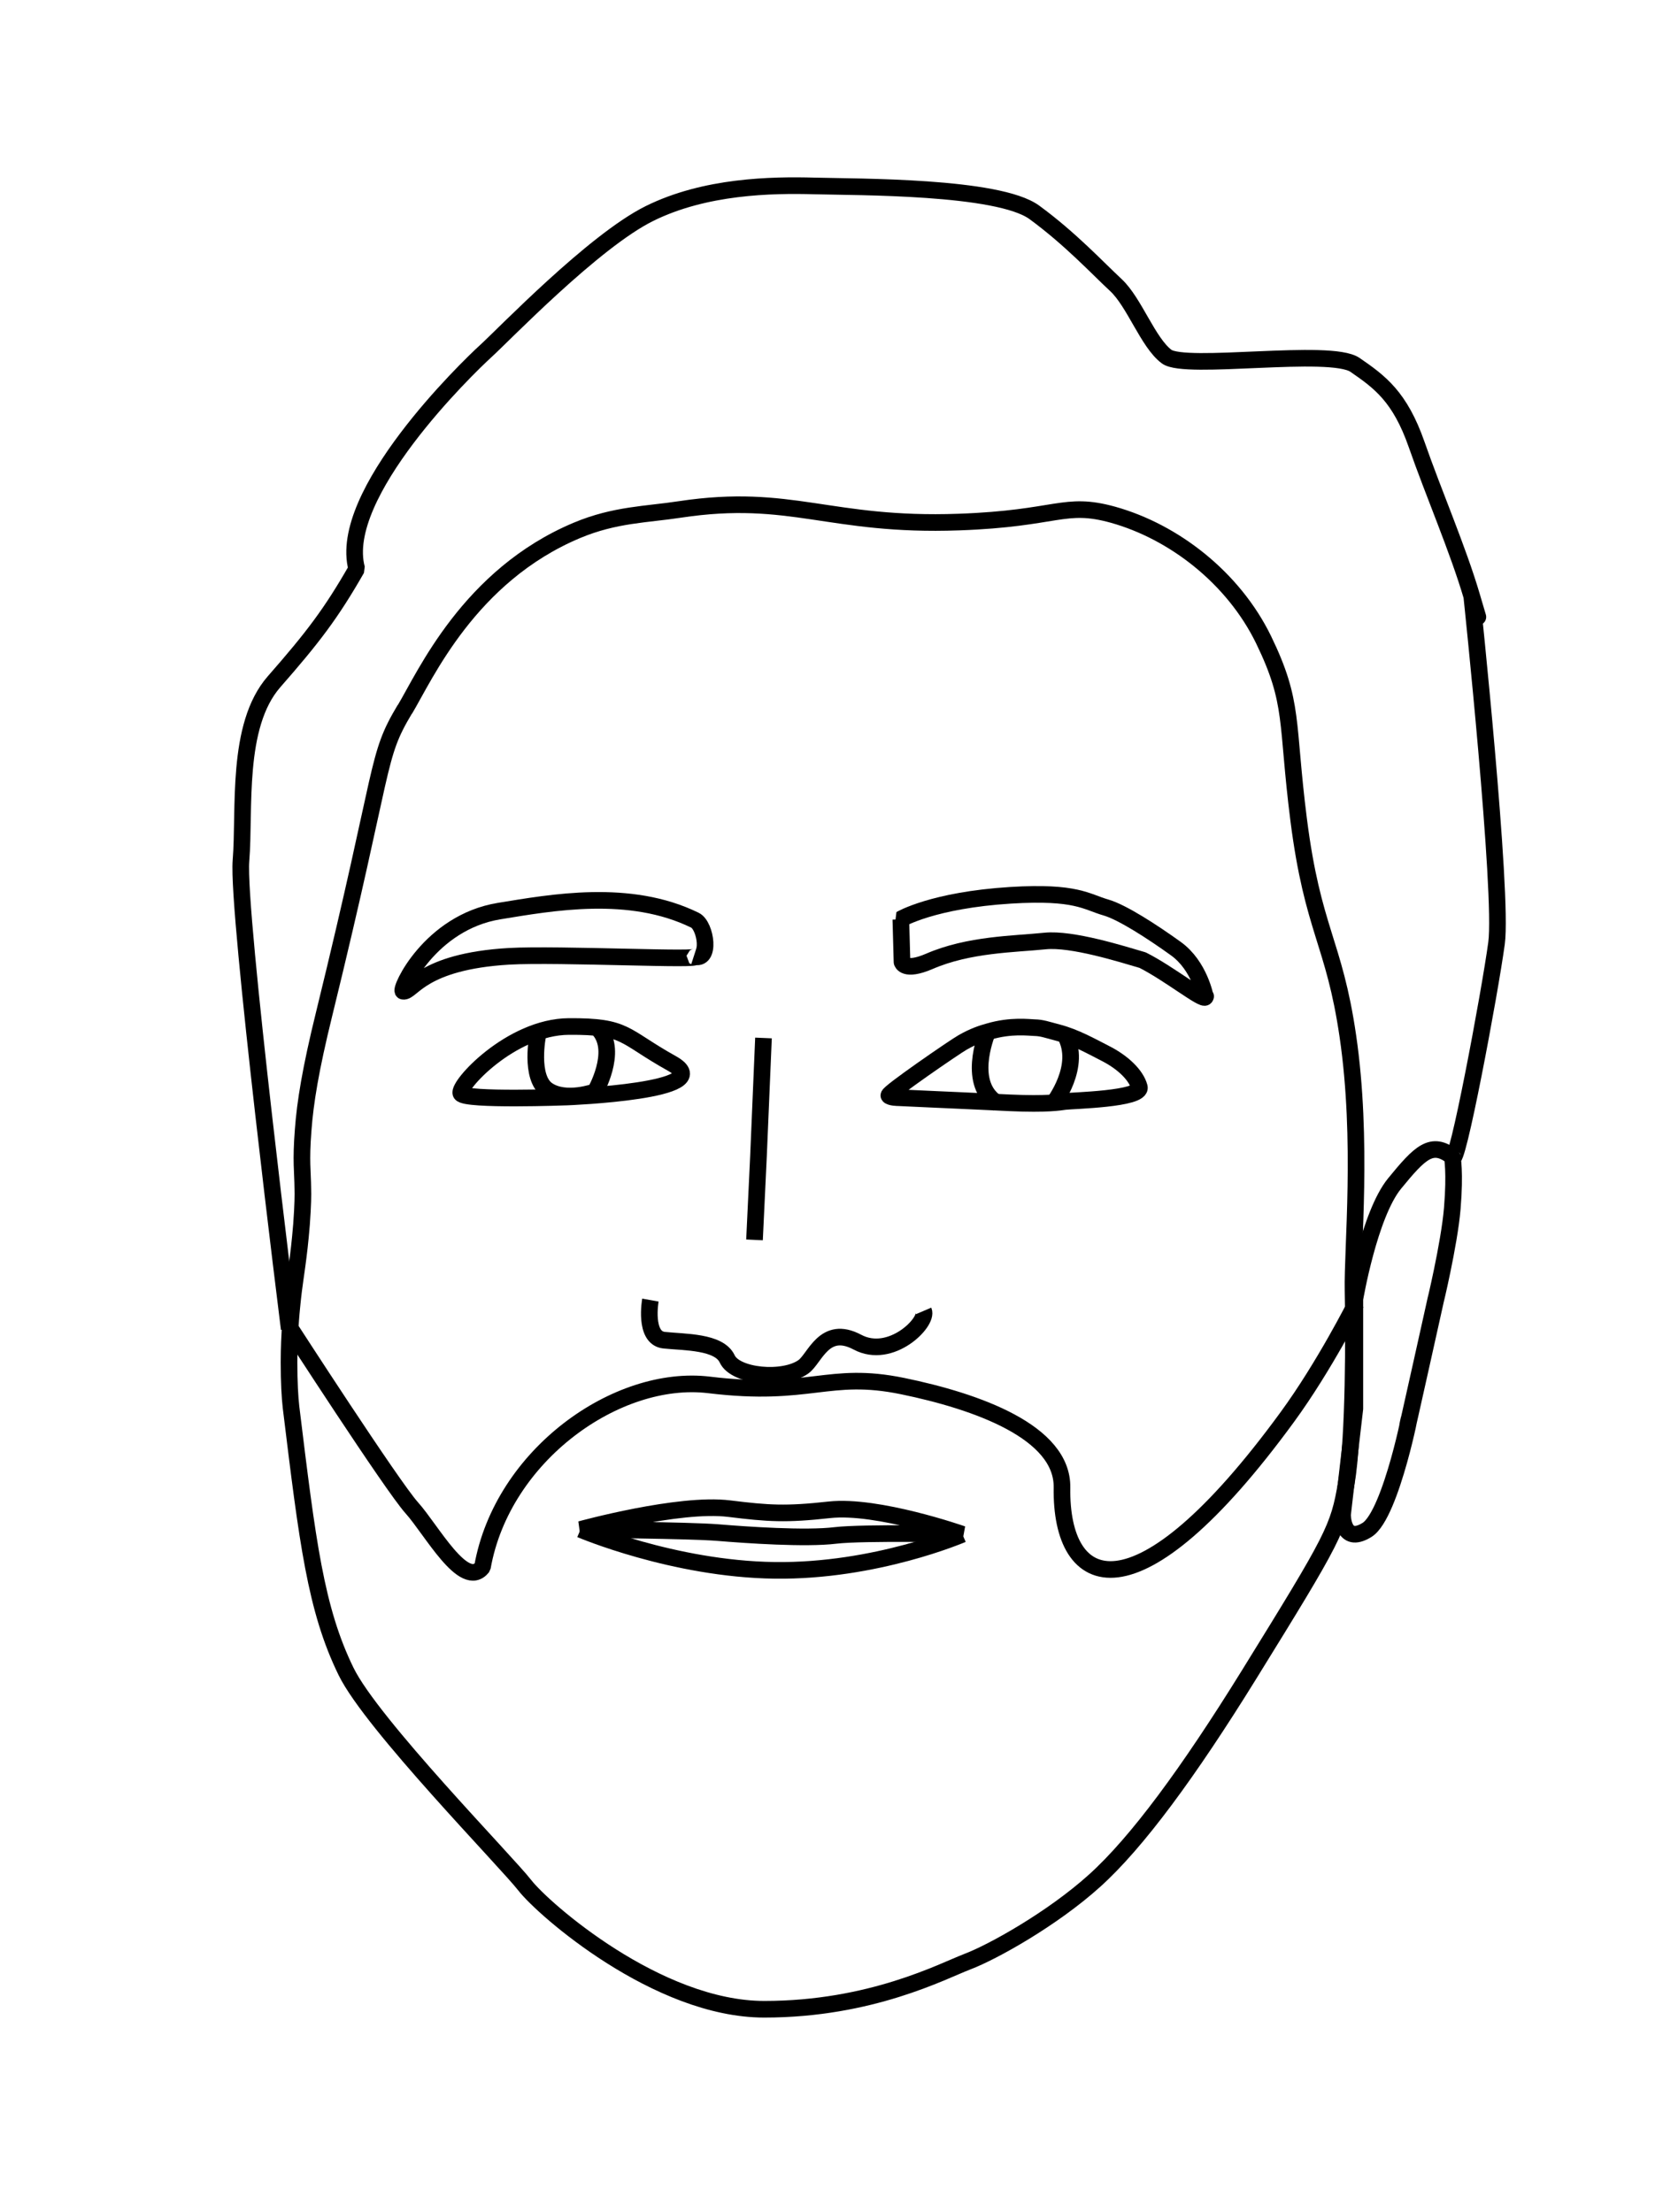 <?xml version="1.0" encoding="UTF-8"?>
<svg id="Layer_2" data-name="Layer 2" xmlns="http://www.w3.org/2000/svg" viewBox="0 0 100 133">
  <defs>
    <style>
      .cls-1 {
        fill: none;
        stroke: #000;
        stroke-linejoin: bevel;
      }
    </style>
  </defs>
  <path class="cls-1" d="m41.79,55.33c-3.93-1.93-8.63-1.06-11.77-.55-4.18.68-6.03,4.78-5.78,4.82.53.09,1.07-1.79,6.37-2.1,2.95-.17,11.98.28,11.11,0,1.05.34.73-1.85.07-2.17Z"/>
  <path class="cls-1" d="m54.16,55.27s1.94-1.15,6.62-1.44c3.96-.24,4.52.39,5.74.74.96.28,2.76,1.44,4.19,2.47s1.77,2.91,1.77,2.91c0,0,.04-.1,0,0-.11.25-2.18-1.42-3.77-2.22-1.2-.35-4.25-1.32-5.87-1.15-1.85.19-4.57.19-6.95,1.22-1.51.65-1.65.05-1.65.05l-.07-2.57Z"/>
  <path class="cls-1" d="m53.45,65.87c-.11-.13,3.98-2.94,4.43-3.19.68-.39,1.19-.55,1.59-.66,1.33-.39,2.39-.24,2.74-.23.44.01.69.11,1.41.3,1.01.26,2.01.82,2.83,1.24,1.09.55,1.87,1.32,2.06,2.03.19.73-4.06.81-4.48.87-.29.04-1.06.18-3.3.08-.83-.04-1.24-.06-1.47-.07-1.23-.06-2.22-.1-2.86-.13-.8-.04-1.59-.07-2.39-.11,0,0-.46,0-.57-.13Z"/>
  <polyline class="cls-1" points="45.91 62.41 45.61 69.5 45.37 74.55"/>
  <path class="cls-1" d="m39.11,78.17s-.41,2.28.82,2.41,3.31.07,3.8,1.13,3.38,1.33,4.58.47c.7-.5,1.24-2.55,3.25-1.48s4.27-1.2,3.98-1.88"/>
  <path class="cls-1" d="m24.35,42.65c1.21-2.02,3.86-8.04,10.34-10.76,2.29-.96,4.18-.95,6.2-1.26,6.71-1.01,8.97,1.04,16.77.76,5.96-.21,6.31-1.26,9.27-.44,3.65,1.02,7.23,3.78,9.05,7.51,1.86,3.83,1.36,4.92,2.11,10.82.85,6.67,2.13,7.33,2.96,13.02.92,6.28.26,12.77.31,15.29s.07,8.81-.4,11.57-.73,3.25-5.87,11.56c-3.63,5.86-6.72,10.06-9.27,12.36s-6.13,4.29-7.63,4.86-5.8,2.87-12.23,2.87-13.29-6.02-14.4-7.45-9.21-9.7-10.75-12.86c-1.83-3.74-2.32-7.79-3.31-15.89-.07-.61-.12-1.5-.12-2.7,0-.16,0-.93.06-1.95.02-.32.05-.81.11-1.4.14-1.47.25-1.83.45-3.57.04-.39.09-.83.13-1.36.09-1.21.09-1.84.08-2.13-.01-1.14-.13-1.62.02-3.56.12-1.64.44-3.64,1.26-6.97,3.74-15.25,3.09-15.38,4.85-18.32Z"/>
  <path class="cls-1" d="m17.39,79.9s-3.15-25.1-2.9-28.15-.33-8.11,1.99-10.76,3.42-4.08,4.97-6.79c-1.21-4.47,6.66-12.09,7.75-13.08s6.5-6.62,9.85-8.28,7.34-1.73,9.92-1.66,11.06,0,13.23,1.59,3.79,3.34,4.9,4.37,1.93,3.46,3.05,4.3,9.85-.52,11.33.5,2.7,1.9,3.71,4.8,2.48,6.29,3.31,9.11c.83,2.81,0,0,0,0,0,0,1.89,17.9,1.49,20.86s-2.43,13.81-2.65,12.84c-1.25-.97-1.95-.26-3.48,1.61s-2.39,6.95-2.39,6.95v6.59l-.74,6.37s-.02,1.84,1.47.92,2.81-8.01,2.48-6.46,1.78-7.94,1.66-7.41.81-3.29.99-5.47,0-3.09,0-3.09"/>
  <path class="cls-1" d="m27.72,65.75c-.26-.43,2.99-4.01,6.49-4.03s3.21.56,6.19,2.22-6.3,2.02-6.3,2.02c0,0-6.12.23-6.38-.21Z"/>
  <path class="cls-1" d="m32.34,62.22s-.52,2.57.58,3.32,2.87.1,2.87.1c0,0,1.38-2.39.25-3.71"/>
  <path class="cls-1" d="m59.4,62c-.14.33-1.26,3.22.59,4.35"/>
  <path class="cls-1" d="m63.34,66.35s1.77-2.27.69-4.15"/>
  <path class="cls-1" d="m17.37,79.74s6.21,9.61,7.39,10.92,3.14,4.96,4.25,3.57c1.19-6.73,8.09-11.63,13.63-10.96,6.09.74,7.15-.85,11.63.07s9.64,2.76,9.59,6.1c-.1,6.23,4.42,8.26,13.55-4.24,2.23-3.05,4.13-6.83,4.13-6.83"/>
  <path class="cls-1" d="m34.91,91.96s5.92-1.63,8.94-1.25c2.36.29,3.39.36,6.02.07,2.9-.32,8,1.47,8,1.47,0,0-5.93-.13-7.63.07-1.81.22-5.37-.03-7.07-.17s-8.25-.19-8.25-.19Z"/>
  <path class="cls-1" d="m34.91,91.96s5.58,2.38,11.67,2.46c6.09.08,11.29-2.17,11.29-2.17"/>
</svg>